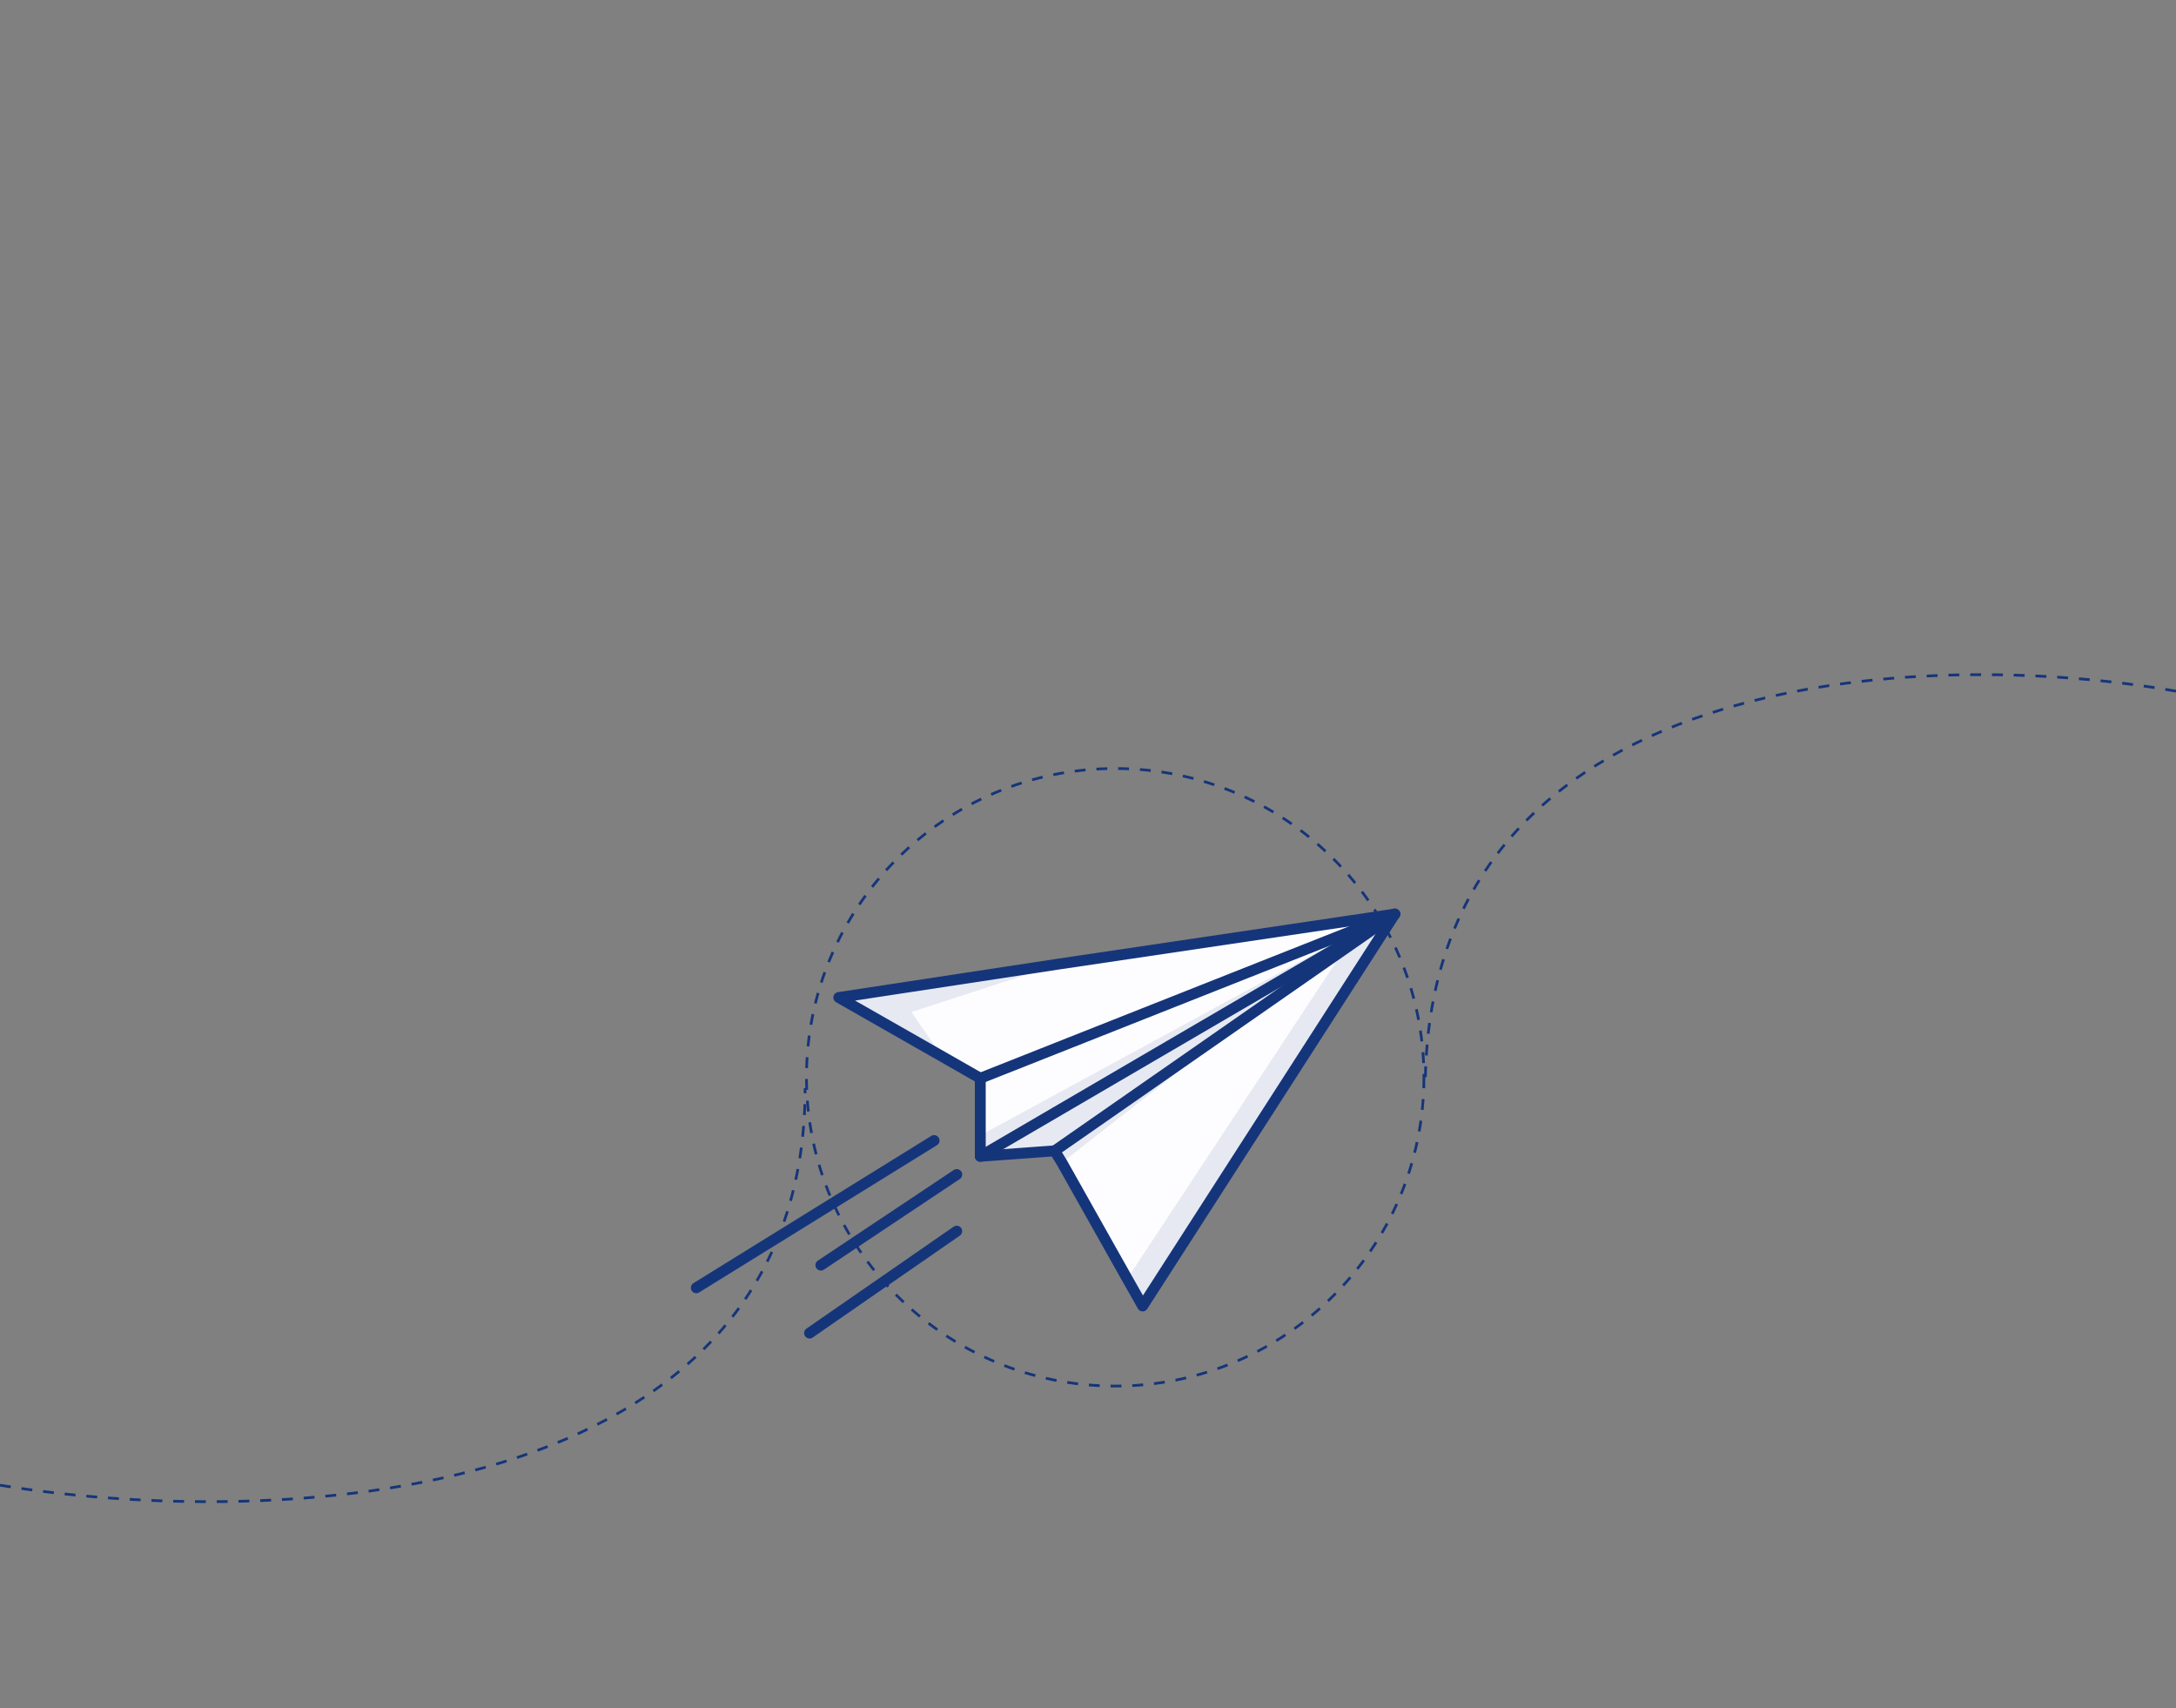 <svg width="400" height="314" viewBox="0 0 400 314" fill="none" xmlns="http://www.w3.org/2000/svg">
<rect x="0" y="0" width="400" height="314" fill="#808080" stroke="none"/>
<g clip-path="url(#clip0_9107_93371)">
<circle cx="205" cy="198" r="56.75" stroke="#15357A" stroke-width="0.5" stroke-dasharray="2 2"/>
<path d="M0 272.97C49.333 281.078 148 277.835 148 200" stroke="#15357A" stroke-width="0.5" stroke-dasharray="2 2"/>
<path d="M400 127.03C354 118.922 262 122.165 262 200" stroke="#15357A" stroke-width="0.5" stroke-dasharray="2 2"/>
<path d="M256.399 168L210.047 240.03L207.212 235.028L201.209 224.357L195.207 213.686L193.873 211.518L180.2 212.519V198.179L173.198 194.178L154.189 183.34L194.707 177.171L250.896 168.834L256.399 168Z" fill="#FDFDFF" stroke="#15357A" stroke-width="2" stroke-miterlimit="10" stroke-linecap="round" stroke-linejoin="round"/>
<path d="M180.199 198.179L256.398 168L193.872 211.518" stroke="#15357A" stroke-width="2" stroke-miterlimit="10" stroke-linecap="round" stroke-linejoin="round"/>
<path d="M180.199 212.519L256.398 168" stroke="#15357A" stroke-width="2" stroke-miterlimit="10" stroke-linecap="round" stroke-linejoin="round"/>
<path opacity="0.1" d="M250.73 170.333L245.394 174.502L231.054 185.673L195.206 213.685L193.872 211.517L180.199 212.518V208.683L250.73 170.333Z" fill="#15357A"/>
<path opacity="0.1" d="M167.528 186.006L173.198 194.177L154.189 183.339L194.707 177.169L167.528 186.006Z" fill="#15357A"/>
<path opacity="0.1" d="M256.399 168L210.046 240.03L207.211 235.028L247.228 174.336L248.396 172.669L249.228 171.335L249.563 170.835L249.73 170.668L250.896 168.834L256.399 168Z" fill="#15357A"/>
<path d="M128 236.686L171.709 209.628" stroke="#15357A" stroke-width="2" stroke-miterlimit="10" stroke-linecap="round" stroke-linejoin="round"/>
<path d="M148.813 245.011L175.871 226.278" stroke="#15357A" stroke-width="2" stroke-miterlimit="10" stroke-linecap="round" stroke-linejoin="round"/>
<path d="M150.896 232.523L175.873 215.872" stroke="#15357A" stroke-width="2" stroke-miterlimit="10" stroke-linecap="round" stroke-linejoin="round"/>
</g>
<defs>
<clipPath id="clip0_9107_93371">
<rect width="400" height="314" rx="30" fill="white"/>
</clipPath>
</defs>
</svg>
